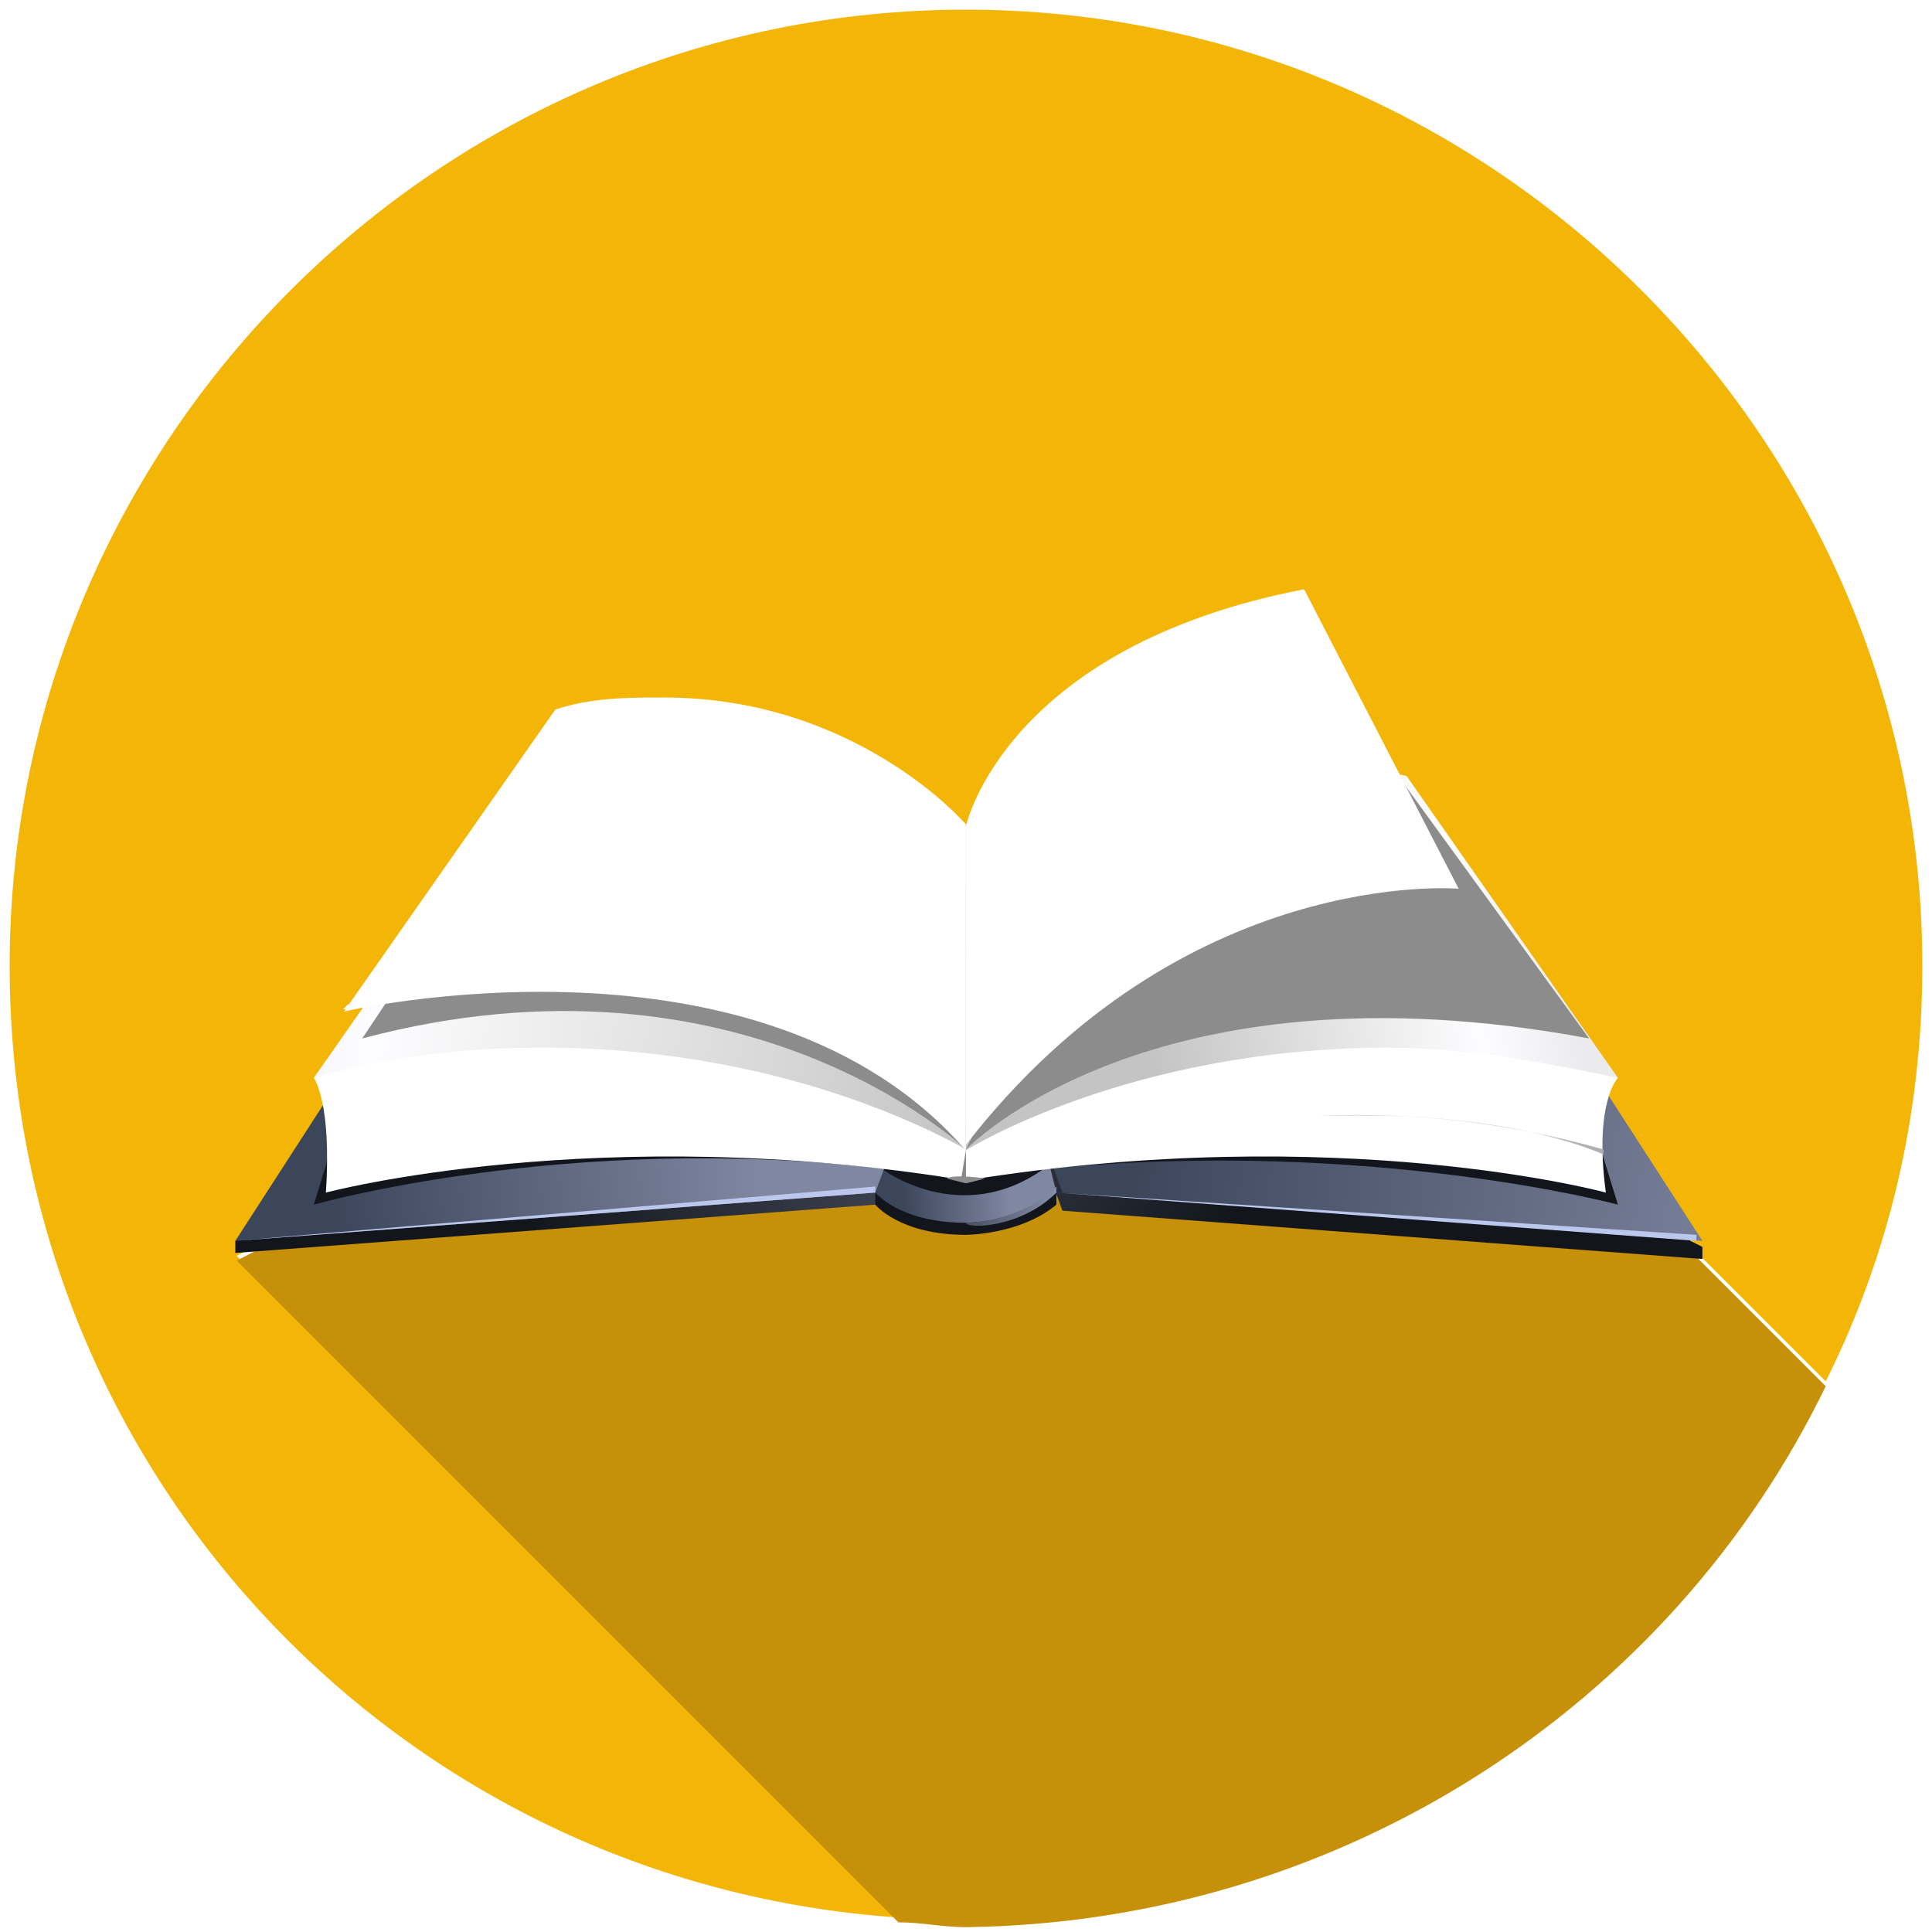 <?xml version="1.0" encoding="utf-8"?>
<!-- Generator: Adobe Illustrator 19.2.1, SVG Export Plug-In . SVG Version: 6.00 Build 0)  -->
<svg version="1.1" xmlns="http://www.w3.org/2000/svg" xmlns:xlink="http://www.w3.org/1999/xlink" x="0px" y="0px"
	 viewBox="-49 652.8 40 40" style="enable-background:new -49 652.8 40 40;" xml:space="preserve">
<style type="text/css">
	.st0{fill:#49A0AE;}
	.st1{fill:#343434;}
	.st2{fill:#2F2F2F;}
	.st3{fill:#317263;}
	.st4{fill:#E6AF82;}
	.st5{fill:#363635;}
	.st6{fill:#303030;}
	.st7{fill:#E2E2E2;}
	.st8{fill:#EAEAEA;}
	.st9{fill:#FABE8E;}
	.st10{fill:#F6F6F6;}
	.st11{fill:#FEFEFE;}
	.st12{fill:#C5C3C3;}
	.st13{fill:#D14241;}
	.st14{fill:#E54645;}
	.st15{fill:#D6D4D4;}
	.st16{fill:#E54847;}
	.st17{fill:#333231;}
	.st18{fill:#393736;}
	.st19{fill:#F3D756;}
	.st20{fill:#54C3A8;}
	.st21{fill:#4DB39A;}
	.st22{fill:#FABC3D;}
	.st23{opacity:0.12;}
	.st24{fill:url(#SVGID_1_);}
	.st25{fill:#D4002B;}
	.st26{fill:#1C8ADB;}
	.st27{fill:url(#SVGID_2_);}
	.st28{fill:#25B7D3;}
	.st29{fill:#FFFFFF;}
	.st30{fill:#3E3E3F;}
	.st31{fill:#099686;}
	.st32{fill:#CFD3D4;}
	.st33{fill:#12B2A0;}
	.st34{fill:#F0F1F1;}
	.st35{fill:#84462D;}
	.st36{fill:#9C6144;}
	.st37{fill:#F7B4B4;}
	.st38{fill:#FBC8C8;}
	.st39{fill:#FBD7D7;}
	.st40{fill:#F79392;}
	.st41{fill:#9CE5F4;}
	.st42{fill:#0484AB;}
	.st43{fill:#059BBF;}
	.st44{fill:#21B2D1;}
	.st45{fill:#F37A10;}
	.st46{fill:#32BEA6;}
	.st47{fill:#E2E4E5;}
	.st48{fill:#B6BCBD;}
	.st49{fill:#40C9E7;}
	.st50{fill:#F4D0A1;}
	.st51{fill:#FACB1B;}
	.st52{fill:#A38D6C;}
	.st53{fill:#D6CDBD;}
	.st54{fill:#87745F;}
	.st55{fill:#A59F97;}
	.st56{fill:#DF2C2C;}
	.st57{fill:#FA5655;}
	.st58{fill:#E04F5F;}
	.st59{fill:#B54152;}
	.st60{fill:#FCF6C2;}
	.st61{fill:#F3B607;}
	.st62{fill:#D9E3E4;}
	.st63{fill:#A2D4DE;}
	.st64{fill:#8EC0C8;}
	.st65{fill:#C4E7ED;}
	.st66{fill:#D3DDDD;}
	.st67{fill:#67B8CB;}
	.st68{fill:#94A4A4;}
	.st69{fill:#778383;}
	.st70{fill:url(#SVGID_3_);}
	.st71{fill:#778484;}
	.st72{fill:#788484;}
	.st73{fill:#2EA397;}
	.st74{fill:#238C7F;}
	.st75{fill:#ACC563;}
	.st76{fill:#FFFFFF;filter:url(#Adobe_OpacityMaskFilter);}
	.st77{mask:url(#mask5624_1_);fill:url(#path4786_1_);}
	.st78{fill-opacity:0.135;}
	.st79{fill:#209EAF;}
	.st80{fill:#FBEC9A;}
	.st81{fill:#FBE158;}
	.st82{fill:#8E6134;}
	.st83{fill:#20A1B2;}
	.st84{fill:#818284;}
	.st85{fill:#47C4B7;}
	.st86{fill:#5B5C5F;}
	.st87{fill:#2DA890;}
	.st88{fill:#EDBC7C;}
	.st89{fill:#FCF1E2;}
	.st90{fill:#C69009;}
	.st91{fill:url(#SVGID_4_);}
	.st92{fill:url(#SVGID_5_);}
	.st93{fill:url(#SVGID_6_);}
	.st94{fill:url(#SVGID_7_);}
	.st95{fill:url(#SVGID_8_);}
	.st96{fill:url(#SVGID_9_);}
	.st97{fill:url(#SVGID_10_);}
	.st98{fill:url(#SVGID_11_);}
	.st99{fill:url(#SVGID_12_);}
	.st100{fill:url(#SVGID_13_);}
	.st101{fill:url(#SVGID_14_);}
	.st102{fill:url(#SVGID_15_);}
	.st103{fill:url(#SVGID_16_);}
	.st104{fill:#8C8C8C;}
	.st105{fill:url(#SVGID_17_);}
	.st106{fill:url(#SVGID_18_);}
	.st107{fill:#EAD48C;}
	.st108{fill:#B29754;}
	.st109{fill:#703732;}
	.st110{fill:url(#path4151_1_);}
	.st111{fill:url(#path4155_1_);}
	.st112{fill:url(#path4151-6_1_);}
	.st113{fill:url(#path4155-6_1_);}
	.st114{fill:url(#path4194_1_);}
	.st115{fill:url(#path4153_1_);}
	.st116{fill:url(#path4153-3_1_);}
	.st117{fill:url(#path4194-5_1_);}
	.st118{fill:#6FDAF1;}
	.st119{fill:#AF7653;}
	.st120{fill:#C18D30;}
	.st121{fill:#FF0000;}
	.st122{fill:url(#SVGID_19_);}
	.st123{fill:url(#SVGID_20_);}
	.st124{fill:url(#SVGID_21_);}
	.st125{fill:#2CDCF4;}
	.st126{fill:#218693;}
	.st127{fill:#173435;}
	.st128{fill:#F99134;}
	.st129{fill:#D19834;}
	.st130{fill:#E2574C;}
	.st131{fill:#EDEDED;}
	.st132{fill:#D65348;}
	.st133{fill:#E1E1E1;}
	.st134{fill:#C04B41;}
</style>
<g id="mayor">
</g>
<g id="press">
</g>
<g id="liaison">
</g>
<g id="citizen">
</g>
<g id="finance-head">
</g>
<g id="technical-head">
</g>
<g id="cleaning-head">
</g>
<g id="secretary-head">
</g>
<g id="technical-dept">
</g>
<g id="technical">
</g>
<g id="water-net">
</g>
<g id="cleaning-dept">
</g>
<g id="green-dept">
</g>
<g id="social-security">
</g>
<g id="finance-dept">
</g>
<g id="cachier">
</g>
<g id="supplies">
</g>
<g id="administration">
</g>
<g id="registry">
	<g>
		<path class="st61" d="M-24.1,668.5l12.9,12.9c1.3-2.6,2-5.5,2-8.6c0-10.9-8.9-19.8-19.8-19.8c-10.9,0-19.8,8.9-19.8,19.8
			c0,10.5,8.1,19,18.4,19.7l-13.7-13.7L-24.1,668.5z"/>
		<path class="st90" d="M-11.2,681.5l-12.9-12.9l-20,10.3l13.7,13.7c0.5,0,0.9,0.1,1.4,0.1C-21.2,692.6-14.4,688.1-11.2,681.5z"/>
		<g transform="matrix(1.25,0,0,-1.25,-9.628,1106.491)">
			
				<linearGradient id="SVGID_1_" gradientUnits="userSpaceOnUse" x1="-70.488" y1="247.171" x2="-70.394" y2="247.171" gradientTransform="matrix(-145.621 55.879 55.879 145.621 -24086.197 -31708.951)">
				<stop  offset="0" style="stop-color:#12161C"/>
				<stop  offset="1" style="stop-color:#8087A1"/>
			</linearGradient>
			<path class="st24" d="M-15.7,347.8l1.8-4.9l10.6-0.8v0.2l-0.2,0.1l-4,6.2L-15.7,347.8z"/>
		</g>
		<g transform="matrix(1.25,0,0,-1.25,-9.628,1106.491)">
			
				<linearGradient id="SVGID_2_" gradientUnits="userSpaceOnUse" x1="-71.326" y1="252.533" x2="-71.232" y2="252.533" gradientTransform="matrix(154.653 11.853 11.853 -154.653 8015.016 40246.035)">
				<stop  offset="0" style="stop-color:#12161C"/>
				<stop  offset="1" style="stop-color:#8087A1"/>
			</linearGradient>
			<path class="st27" d="M-27.3,342.5l-0.3-0.1v-0.2l10.6,0.8l1.8,4.9l-8.2,0.8L-27.3,342.5L-27.3,342.5z"/>
		</g>
		<g transform="matrix(1.25,0,0,-1.25,-9.628,1106.491)">
			
				<linearGradient id="SVGID_3_" gradientUnits="userSpaceOnUse" x1="-82.493" y1="246.528" x2="-82.4" y2="246.528" gradientTransform="matrix(0 38.945 38.945 0 -9616.515 3564.396)">
				<stop  offset="0" style="stop-color:#12161C"/>
				<stop  offset="1" style="stop-color:#8087A1"/>
			</linearGradient>
			<path class="st70" d="M-17,343.2v-0.2c0,0,0.4-0.5,1.5-0.5c0,0,0.9,0,1.5,0.5v0.2l-0.6,0.7L-17,343.2z"/>
		</g>
		<g transform="matrix(1.25,0,0,-1.25,-9.628,1106.491)">
			
				<linearGradient id="SVGID_4_" gradientUnits="userSpaceOnUse" x1="-78.3" y1="269.433" x2="-78.207" y2="269.433" gradientTransform="matrix(19.056 1.031 1.031 -19.056 1197.771 5558.454)">
				<stop  offset="0" style="stop-color:#3B465B"/>
				<stop  offset="1" style="stop-color:#8087A1"/>
			</linearGradient>
			<path class="st91" d="M-16.9,343.6l-0.1-0.4c0,0,0.4-0.5,1.5-0.5c0,0,0.9,0,1.5,0.5l-0.1,0.4l-0.5,0.6L-16.9,343.6L-16.9,343.6z"
				/>
		</g>
		<g transform="matrix(1.25,0,0,-1.25,-9.628,1106.491)">
			
				<linearGradient id="SVGID_5_" gradientUnits="userSpaceOnUse" x1="-73.379" y1="258.644" x2="-73.285" y2="258.644" gradientTransform="matrix(43.55 -0.664 -0.664 -43.55 3350.545 11558.121)">
				<stop  offset="0" style="stop-color:#12161C"/>
				<stop  offset="1" style="stop-color:#BCC7ED"/>
			</linearGradient>
			<path class="st92" d="M-15.5,342.7c-1,0-1.4,0.4-1.5,0.5l0,0C-17,343.2-16.6,342.7-15.5,342.7c0-0.1,0.9-0.1,1.5,0.5l0,0.1
				C-14.6,342.7-15.5,342.7-15.5,342.7"/>
		</g>
		<g transform="matrix(1.25,0,0,-1.25,-9.628,1106.491)">
			
				<linearGradient id="SVGID_6_" gradientUnits="userSpaceOnUse" x1="-71.833" y1="253.663" x2="-71.74" y2="253.663" gradientTransform="matrix(113.705 -10.074 -10.074 -113.705 10711.036 28465.291)">
				<stop  offset="0" style="stop-color:#3B465B"/>
				<stop  offset="1" style="stop-color:#8087A1"/>
			</linearGradient>
			<path class="st93" d="M-15.7,348.1l1.8-4.9l10.6-0.8l-4.2,6.5L-15.7,348.1z"/>
		</g>
		<g transform="matrix(1.25,0,0,-1.25,-9.628,1106.491)">
			
				<linearGradient id="SVGID_7_" gradientUnits="userSpaceOnUse" x1="-84.107" y1="246.016" x2="-84.014" y2="246.016" gradientTransform="matrix(0 33.923 33.923 0 -8361.15 3204.433)">
				<stop  offset="0" style="stop-color:#12161C"/>
				<stop  offset="1" style="stop-color:#8087A1"/>
			</linearGradient>
			<path class="st94" d="M-16.9,343.6c0,0,1.3-1,2.7,0l-0.3,0.9C-14.5,344.5-16.7,344.4-16.9,343.6"/>
		</g>
		<g transform="matrix(1.25,0,0,-1.25,-9.628,1106.491)">
			
				<linearGradient id="SVGID_8_" gradientUnits="userSpaceOnUse" x1="-71.617" y1="254.952" x2="-71.523" y2="254.952" gradientTransform="matrix(78.732 8.441 8.441 -78.732 3460.123 21022.863)">
				<stop  offset="0" style="stop-color:#3B465B"/>
				<stop  offset="1" style="stop-color:#8087A1"/>
			</linearGradient>
			<path class="st95" d="M-27.6,342.4l10.6,0.8l1.8,4.9l-8.2,0.8L-27.6,342.4L-27.6,342.4z"/>
		</g>
		<g transform="matrix(1.25,0,0,-1.25,-9.628,1106.491)">
			
				<linearGradient id="SVGID_9_" gradientUnits="userSpaceOnUse" x1="-38.215" y1="262.954" x2="-38.122" y2="262.954" gradientTransform="matrix(3.087 -11.962 -11.962 -3.087 3239.608 703.211)">
				<stop  offset="0" style="stop-color:#12161C"/>
				<stop  offset="1" style="stop-color:#BCC7ED"/>
			</linearGradient>
			<path class="st96" d="M-27.6,342.4L-27.6,342.4l10.6,0.8v0.1L-27.6,342.4L-27.6,342.4z"/>
		</g>
		<g transform="matrix(1.25,0,0,-1.25,-9.628,1106.491)">
			
				<linearGradient id="SVGID_10_" gradientUnits="userSpaceOnUse" x1="-32.757" y1="241.804" x2="-32.663" y2="241.804" gradientTransform="matrix(-3.087 -11.962 11.962 -3.087 -3000.762 703.21)">
				<stop  offset="0" style="stop-color:#12161C"/>
				<stop  offset="1" style="stop-color:#BCC7ED"/>
			</linearGradient>
			<path class="st97" d="M-14,343.2l10.6-0.8l0,0.1L-14,343.2L-14,343.2L-14,343.2z"/>
		</g>
		<g transform="matrix(1.25,0,0,-1.25,-9.628,1106.491)">
			
				<linearGradient id="SVGID_11_" gradientUnits="userSpaceOnUse" x1="-78.22" y1="248.935" x2="-78.126" y2="248.935" gradientTransform="matrix(0 71.853 71.853 0 -17908.361 5980.429)">
				<stop  offset="0" style="stop-color:#12161C"/>
				<stop  offset="1" style="stop-color:#8087A1"/>
			</linearGradient>
			<path class="st98" d="M-25.9,344.3l-0.4-1.3c0,0,4.2,1.2,9.4,0.6l-1.2,2.1L-25.9,344.3z"/>
		</g>
		<g transform="matrix(1.25,0,0,-1.25,-9.628,1106.491)">
			
				<linearGradient id="SVGID_12_" gradientUnits="userSpaceOnUse" x1="-78.22" y1="252.69" x2="-78.126" y2="252.69" gradientTransform="matrix(0 71.853 -71.853 0 18147.203 5980.429)">
				<stop  offset="0" style="stop-color:#12161C"/>
				<stop  offset="1" style="stop-color:#8087A1"/>
			</linearGradient>
			<path class="st99" d="M-14.1,343.6c5.3,0.5,9.4-0.6,9.4-0.6l-0.4,1.3l-7.9,1.4L-14.1,343.6L-14.1,343.6z"/>
		</g>
		<g transform="matrix(1.25,0,0,-1.25,-9.628,1106.491)">
			
				<linearGradient id="SVGID_13_" gradientUnits="userSpaceOnUse" x1="-69.981" y1="246.829" x2="-69.887" y2="246.829" gradientTransform="matrix(-133.462 12.092 12.092 133.462 -12339.889 -31749.027)">
				<stop  offset="0" style="stop-color:#C4C4C4"/>
				<stop  offset="0.77" style="stop-color:#FDFDFF"/>
				<stop  offset="1" style="stop-color:#EBEBED"/>
			</linearGradient>
			<path class="st100" d="M-22.8,350.1l-3.5-5l10.8-1.2l0,5l0,0v0.4c0,0-1.8,1.1-4.7,1.1C-21,350.4-21.9,350.3-22.8,350.1"/>
		</g>
		<g transform="matrix(1.25,0,0,-1.25,-9.628,1106.491)">
			<g>
				<g>
					<g>
						<path class="st29" d="M-26.3,345.1c0,0,0.3-0.4,0.2-1.9c0,0,4.5,1.2,10.6,0.2v0.5c0,0-2.7,1.7-7,1.7
							C-23.6,345.6-24.9,345.5-26.3,345.1"/>
					</g>
				</g>
			</g>
		</g>
		<path class="st29" d="M-42.5,675.1C-42.5,675.1-42.5,675.1-42.5,675.1c8-1.8,13.5,1.6,13.5,1.6v-0.1
			C-29,676.6-34.6,673.2-42.5,675.1"/>
		<path class="st104" d="M-29,676.6c0,0-4.6-4.4-12.5-2.3l2.6-3.9l9.2,1.9L-29,676.6z"/>
		<g transform="matrix(1.25,0,0,-1.25,-9.628,1106.491)">
			
				<linearGradient id="SVGID_14_" gradientUnits="userSpaceOnUse" x1="-74.1" y1="255.007" x2="-74.006" y2="255.007" gradientTransform="matrix(71.657 15.674 15.674 -71.657 1300.3 19781.269)">
				<stop  offset="0" style="stop-color:#C4C4C4"/>
				<stop  offset="0.77" style="stop-color:#FDFDFF"/>
				<stop  offset="1" style="stop-color:#EBEBED"/>
			</linearGradient>
			<path class="st101" d="M-15.5,349.3v-0.4l0,0l0-5l10.8,1.2l-3.5,5c-0.9,0.2-1.8,0.3-2.6,0.3C-13.7,350.4-15.5,349.3-15.5,349.3"
				/>
		</g>
		<path class="st104" d="M-29,676.6c0,0,3.8-4,12.9-2.3l-4-5.5C-20,668.8-27.1,672.3-29,676.6"/>
		<g transform="matrix(1.25,0,0,-1.25,-9.628,1106.491)">
			<g>
				<g>
					<g>
						<path class="st29" d="M-15.5,343.9v-0.5c6.2,1,10.6-0.2,10.6-0.2c-0.2,1.5,0.2,1.9,0.2,1.9c-1.4,0.3-2.7,0.5-3.8,0.5
							C-12.8,345.6-15.5,343.9-15.5,343.9"/>
					</g>
				</g>
			</g>
		</g>
		<g transform="matrix(1.25,0,0,-1.25,-9.628,1106.491)">
			<g>
				<g>
					<g>
						<path class="st29" d="M-22.3,351.2l-3.5-5c0,0,6.9,1.6,10.3-2.3l0,5l0,0v0.4c0,0-1.8,2.1-5,2.1
							C-21.1,351.4-21.7,351.4-22.3,351.2"/>
					</g>
				</g>
			</g>
		</g>
		<path class="st29" d="M-29,676.5c-4-4.7-12.1-3.1-12.8-2.9l-0.1,0.1C-41.9,673.7-33.2,671.7-29,676.5L-29,676.5z"/>
		<path class="st29" d="M-29,669.9v0.4l0,0l0,6.2c4.5-5.8,10.2-5.3,10.2-5.3l-3.2-6.2C-28.2,666.2-29,669.9-29,669.9L-29,669.9
			C-29,669.9-29,669.9-29,669.9"/>
		
			<linearGradient id="SVGID_15_" gradientUnits="userSpaceOnUse" x1="49.81" y1="700.896" x2="45.078" y2="700.896" gradientTransform="matrix(1.25 0 0 1.25 -78.001 -199.828)">
			<stop  offset="0" style="stop-color:#AEAEB0"/>
			<stop  offset="1" style="stop-color:#DFDFE0"/>
		</linearGradient>
		<path class="st102" d="M-21.7,675.9c0,0,3.5-0.2,5.9,0.8l0-0.1c0,0-2.3-0.7-4.7-0.7C-20.9,675.9-21.3,675.9-21.7,675.9"/>
		<g>
			<path class="st104" d="M-29.4,677.2c0,0,0.1-0.1,0.8,0l-0.4,0.1L-29.4,677.2z"/>
			<path class="st104" d="M-29,676.6L-29,676.6l-0.1,0.6h0.1L-29,676.6L-29,676.6z"/>
		</g>
	</g>
</g>
<g id="population">
</g>
<g id="onestopoffice">
</g>
<g id="solidarity">
</g>
<g id="oldster">
</g>
<g id="athletics">
</g>
<g id="civilization">
</g>
</svg>
